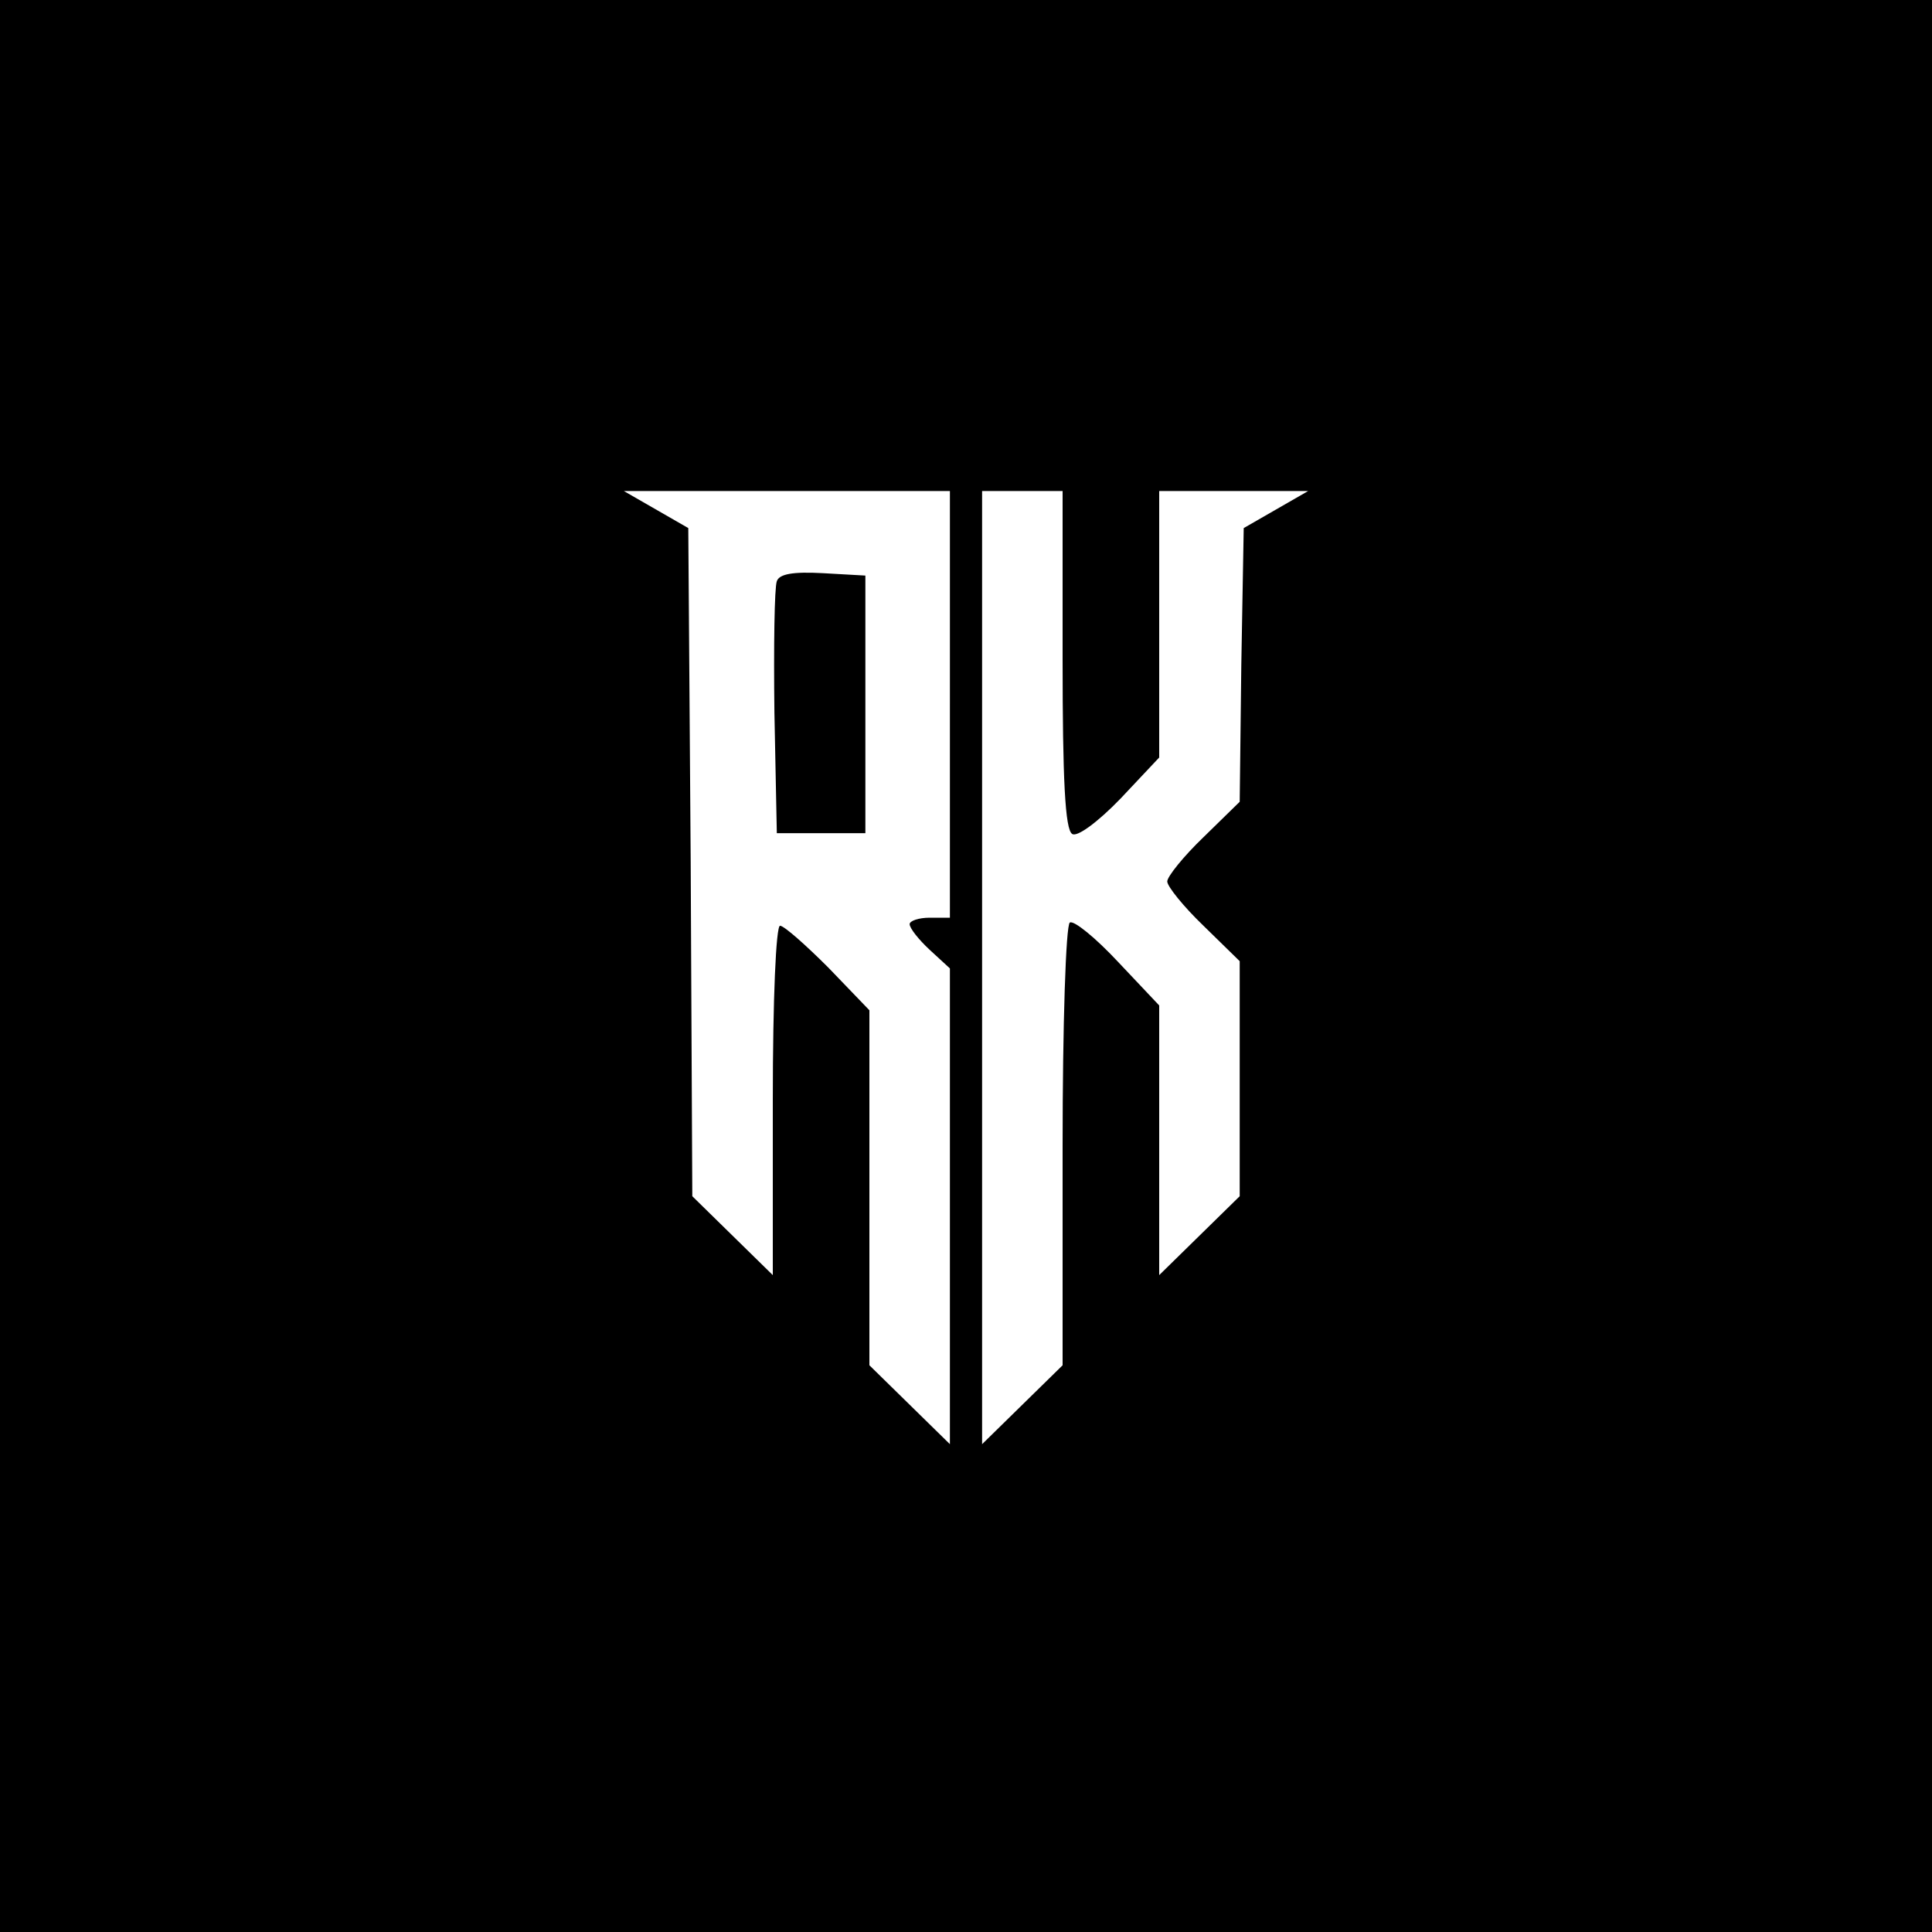 <?xml version="1.0" standalone="no"?>
<!DOCTYPE svg PUBLIC "-//W3C//DTD SVG 20010904//EN"
 "http://www.w3.org/TR/2001/REC-SVG-20010904/DTD/svg10.dtd">
<svg version="1.0" xmlns="http://www.w3.org/2000/svg"
 width="240pt" height="240pt" viewBox="0 0 240 240"
 preserveAspectRatio="xMidYMid meet">
<g transform="translate(0,240) scale(0.1,-0.1)"
fill="#000000" stroke="none">
<path d="M0 1200 l0 -1200 1200 0 1200 0 0 1200 0 1200 -1200 0 -1200 0 0
-1200z m1180 325 l0 -265 -25 0 c-14 0 -25 -4 -25 -8 0 -5 11 -19 25 -32 l25
-23 0 -296 0 -295 -50 49 -50 49 0 221 0 220 -51 53 c-28 28 -55 52 -60 52 -5
0 -9 -90 -9 -217 l0 -217 -50 49 -50 49 -2 415 -3 415 -40 23 -40 23 203 0
202 0 0 -265z m140 56 c0 -148 3 -212 12 -217 6 -4 31 14 60 44 l48 51 0 165
0 166 93 0 92 0 -40 -23 -40 -23 -3 -170 -2 -170 -45 -44 c-25 -24 -45 -49
-45 -55 0 -6 20 -31 45 -55 l45 -44 0 -146 0 -146 -50 -49 -50 -49 0 167 0
168 -51 54 c-28 30 -55 52 -60 49 -5 -3 -9 -128 -9 -277 l0 -273 -50 -49 -50
-49 0 592 0 592 50 0 50 0 0 -209z"/>
<path d="M965 1678 c-3 -8 -4 -81 -3 -163 l3 -150 55 0 55 0 0 160 0 160 -53
3 c-37 2 -54 -1 -57 -10z"/>
</g>
</svg>
